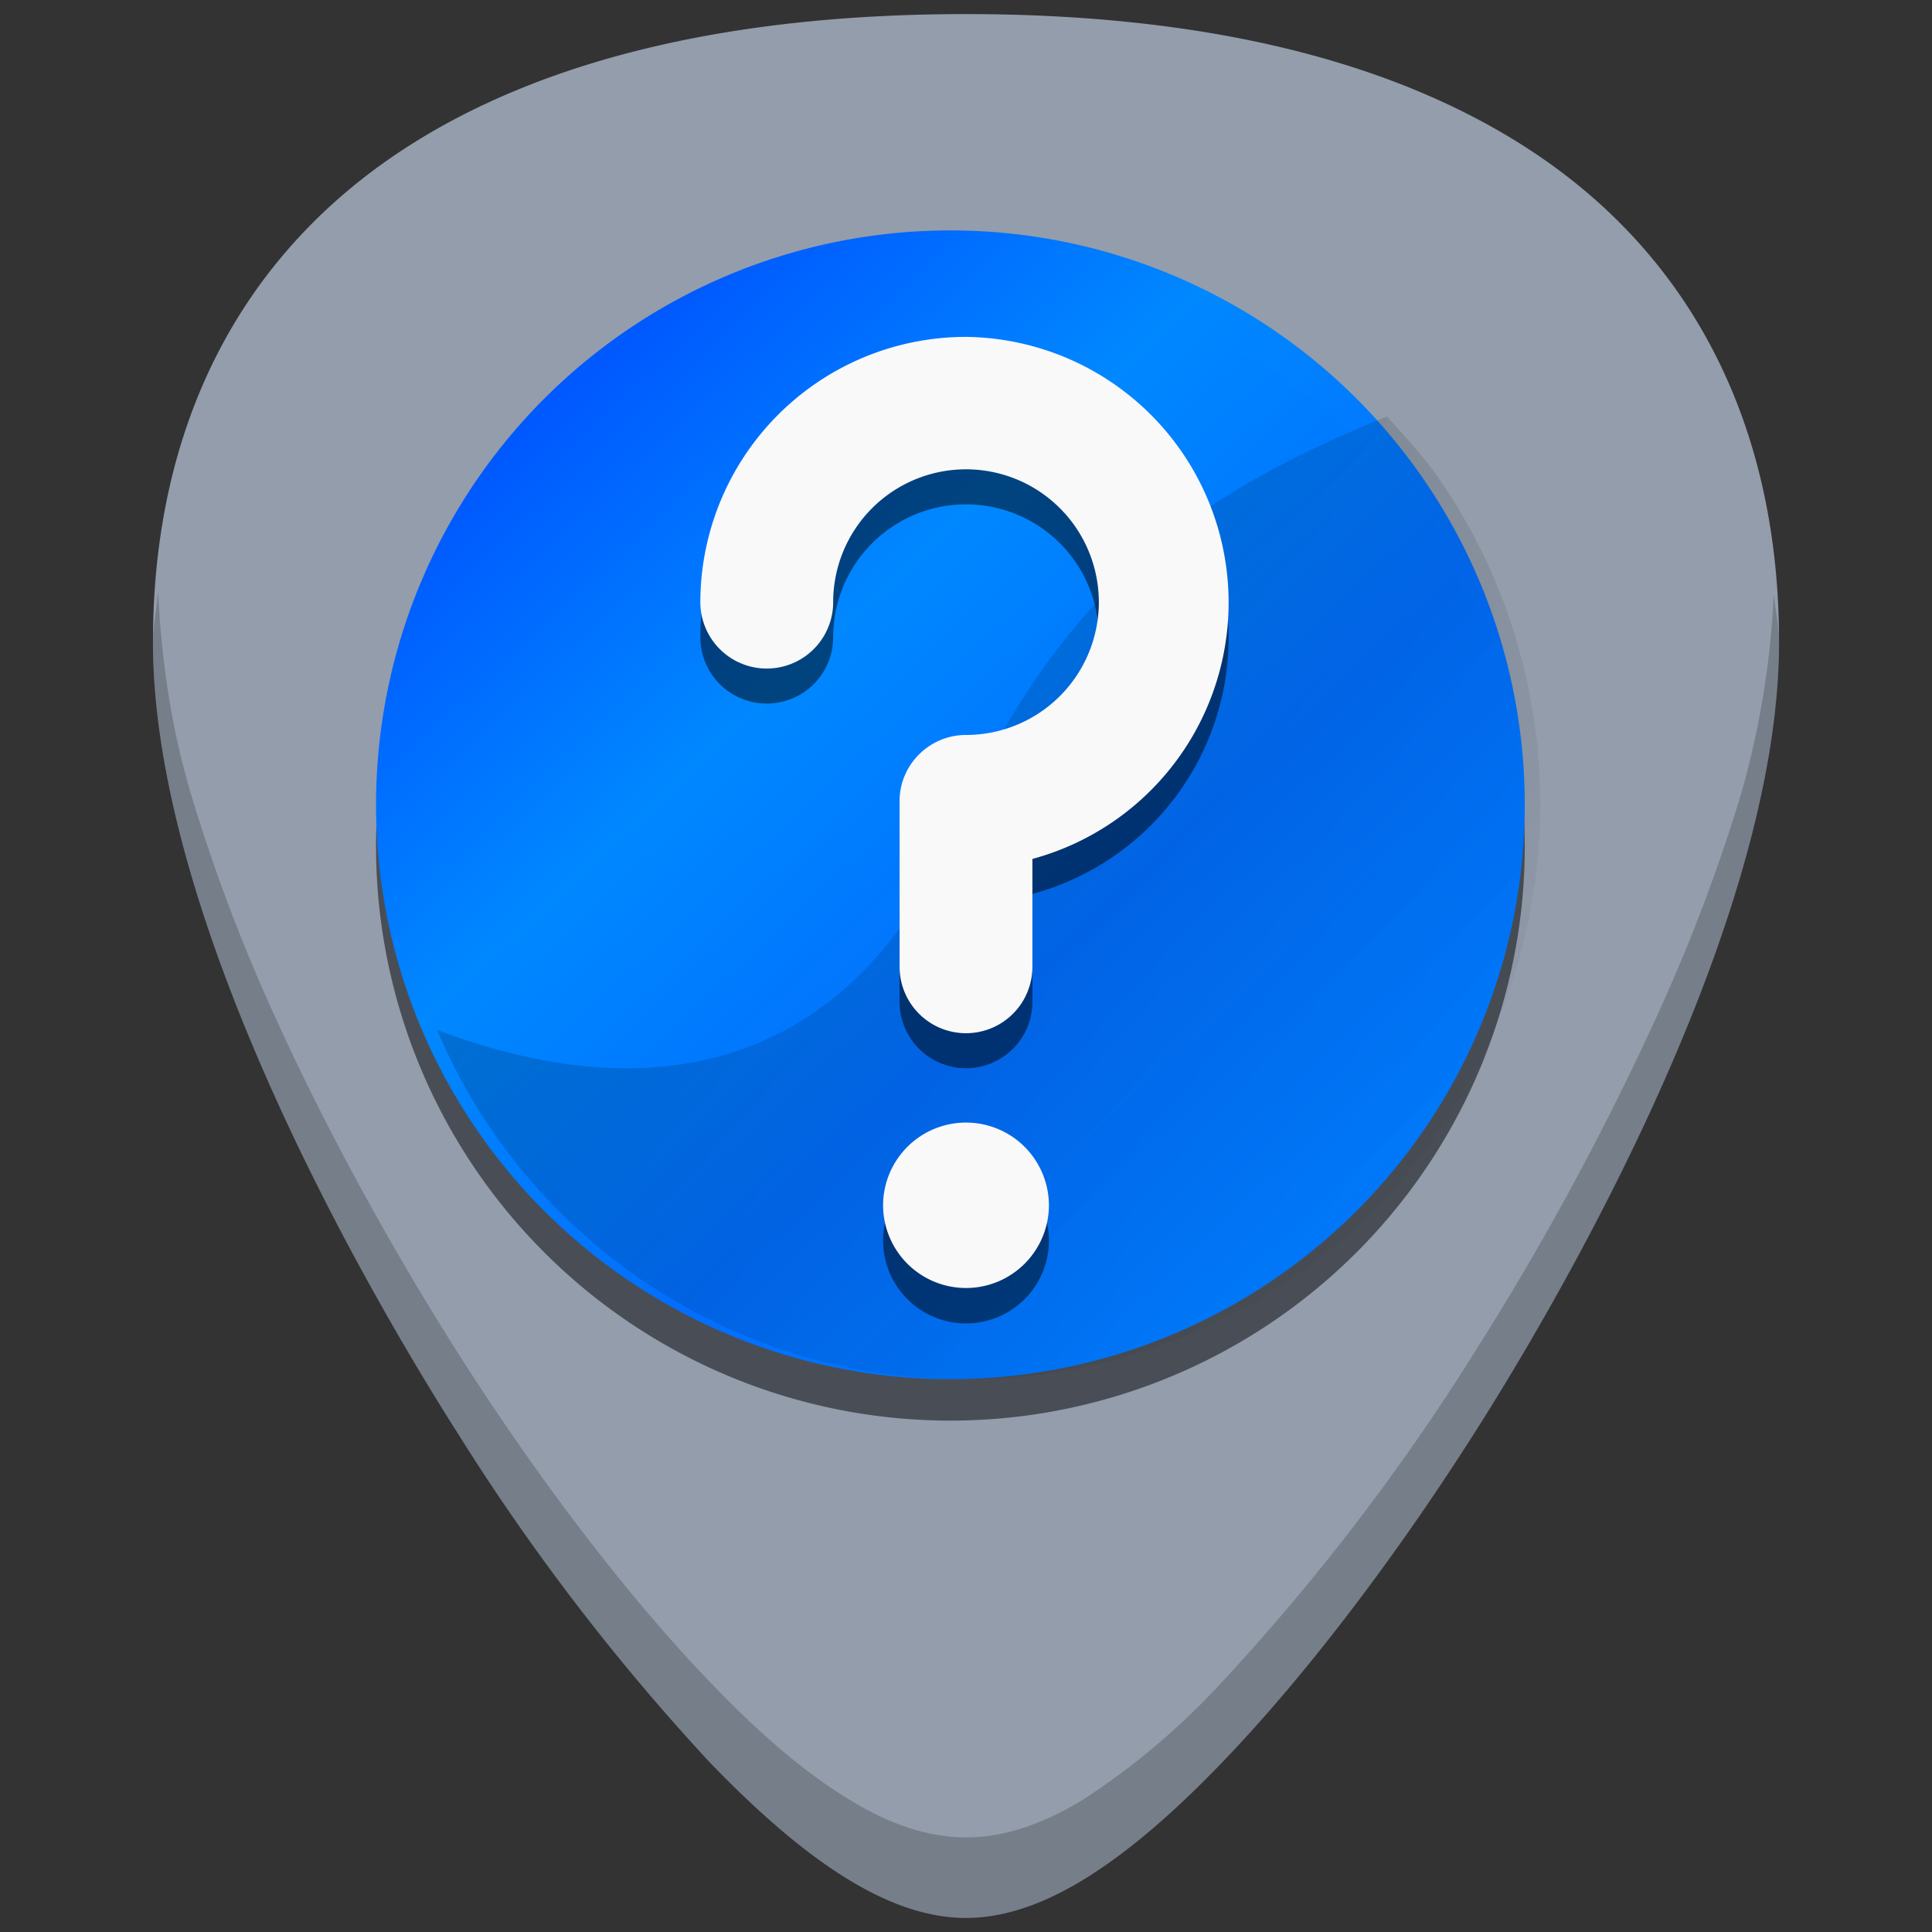 <?xml version="1.0" encoding="UTF-8" standalone="no"?>
<svg
   xmlns:dc="http://purl.org/dc/elements/1.1/"
   xmlns:cc="http://creativecommons.org/ns#"
   xmlns:rdf="http://www.w3.org/1999/02/22-rdf-syntax-ns#"
   xmlns:svg="http://www.w3.org/2000/svg"
   xmlns="http://www.w3.org/2000/svg"
   xmlns:sodipodi="http://sodipodi.sourceforge.net/DTD/sodipodi-0.dtd"
   xmlns:inkscape="http://www.inkscape.org/namespaces/inkscape"
   viewBox="0 0 48 48"
   version="1.1"
   id="svg38"
   sodipodi:docname="system-help.svg"
   inkscape:version="0.92.4 (5da689c313, 2019-01-14)">
  <rect x="0" y="0" width="48" height="48" fill="#333333" stroke="none"/>
  <sodipodi:namedview
     pagecolor="#ffffff"
     bordercolor="#666666"
     borderopacity="1"
     objecttolerance="10"
     gridtolerance="10"
     guidetolerance="10"
     inkscape:pageopacity="0"
     inkscape:pageshadow="2"
     inkscape:window-width="1112"
     inkscape:window-height="480"
     id="namedview40"
     showgrid="false"
     inkscape:zoom="4.9166667"
     inkscape:cx="2.1355932"
     inkscape:cy="24"
     inkscape:window-x="0"
     inkscape:window-y="25"
     inkscape:window-maximized="0"
     inkscape:current-layer="svg38" />
  <defs
     id="defs18">
    <linearGradient
       id="b"
       x1="10.96"
       x2="36.11"
       y1="10.08"
       y2="32.38"
       gradientUnits="userSpaceOnUse">
      <stop
         stop-opacity=".5"
         offset="0"
         id="stop2" />
      <stop
         stop-opacity="0"
         offset="1"
         id="stop4" />
    </linearGradient>
    <linearGradient
       id="a"
       x1="12.64"
       x2="36.11"
       y1="7.29"
       y2="32.42"
       gradientUnits="userSpaceOnUse">
      <stop
         stop-color="#004aff"
         offset="0"
         id="stop7" />
      <stop
         stop-color="#08f"
         offset=".34"
         id="stop9" />
      <stop
         stop-color="#006eff"
         stop-opacity=".99"
         offset=".62"
         id="stop11" />
      <stop
         stop-color="#007bff"
         offset=".89"
         id="stop13" />
      <stop
         stop-color="#06f"
         offset="1"
         id="stop15" />
    </linearGradient>
  </defs>
  <path
     d="m 24,0.35 c -5.83,0 -10.52,1.12 -13.93,3.33 -4.1,2.66 -6.27,6.9 -6.27,12.27 0,7.23 5.8,16.88 7.58,19.67 a 54.47,54.47 0 0 0 6.25,8.16 c 2.54,2.64 4.57,3.87 6.37,3.87 1.8,0 3.83,-1.23 6.37,-3.87 2,-2.08 4.22,-4.97 6.25,-8.16 C 38.4,32.83 44.2,23.18 44.2,15.95 44.2,10.58 42.04,6.33 37.94,3.68 34.52,1.47 29.84,0.35 24,0.35 Z"
     id="path20"
     inkscape:connector-curvature="0"
     style="fill:#939dac" />
  <path
     d="M 24,6.76 A 14.27,14.27 0 1 0 23.98,35.29 14.27,14.27 0 0 0 24,6.76 Z"
     id="path22"
     inkscape:connector-curvature="0"
     style="opacity:0.5" />
  <path
     d="M 24,5.73 A 14.27,14.27 0 1 0 23.98,34.26 14.27,14.27 0 0 0 24,5.73 Z"
     id="path24"
     style="fill:url(#a)"
     inkscape:connector-curvature="0" />
  <path
     d="m 10.86,25.59 a 14.22,14.22 0 0 0 13.14,8.68 14.35,14.35 0 0 0 7.98,-2.43 14.32,14.32 0 0 0 5.17,-17.4 c -0.36,-0.85 -0.8,-1.66 -1.31,-2.42 -0.4,-0.6 -0.88,-1.12 -1.36,-1.65 l -0.03,-0.02 c -4.92,2 -8,4.37 -10.45,9.6 -2.07,5.5 -6.48,8.15 -13.14,5.64 z"
     id="path26"
     style="opacity:0.51;fill:url(#b)"
     inkscape:connector-curvature="0" />
  <path
     d="m 24,9.24 a 6.6,6.6 0 0 1 1.65,12.97 v 2.68 a 1.65,1.65 0 1 1 -3.3,0 v -4.12 c 0,-0.9 0.74,-1.64 1.65,-1.64 a 3.3,3.3 0 1 0 -3.3,-3.3 1.65,1.65 0 1 1 -3.3,0 6.6,6.6 0 0 1 6.6,-6.59 z"
     id="path28"
     inkscape:connector-curvature="0"
     style="opacity:0.5" />
  <path
     d="m 24,8.37 a 6.6,6.6 0 0 1 1.65,12.97 v 2.68 a 1.65,1.65 0 1 1 -3.3,0 V 19.9 c 0,-0.9 0.74,-1.64 1.65,-1.64 a 3.3,3.3 0 1 0 -3.3,-3.3 1.65,1.65 0 1 1 -3.3,0 6.6,6.6 0 0 1 6.6,-6.59 z"
     id="path30"
     inkscape:connector-curvature="0"
     style="fill:#f9f9f9" />
  <path
     d="M 24,28.76 A 2.06,2.06 0 0 1 26.06,30.82 2.06,2.06 0 0 1 24,32.88 2.06,2.06 0 0 1 21.94,30.82 2.06,2.06 0 0 1 24,28.76 Z"
     id="path32"
     inkscape:connector-curvature="0"
     style="opacity:0.5" />
  <path
     d="M 24,27.89 A 2.06,2.06 0 0 1 26.06,29.95 2.06,2.06 0 0 1 24,32 2.06,2.06 0 0 1 21.94,29.94 2.06,2.06 0 0 1 24,27.89 Z"
     id="path34"
     inkscape:connector-curvature="0"
     style="fill:#f9f9f9" />
  <path
     d="m 3.92,14.74 c -0.02,0.41 -0.12,0.78 -0.12,1.2 0,7.24 5.8,16.9 7.58,19.68 a 54.47,54.47 0 0 0 6.25,8.16 c 2.54,2.64 4.57,3.87 6.37,3.87 1.8,0 3.83,-1.23 6.37,-3.87 2,-2.08 4.22,-4.97 6.25,-8.16 1.78,-2.79 7.58,-12.44 7.58,-19.67 0,-0.43 -0.1,-0.8 -0.13,-1.21 a 21.6,21.6 0 0 1 -0.8,4.94 43.2,43.2 0 0 1 -2.2,5.77 69.59,69.59 0 0 1 -4.45,8.17 54.46,54.46 0 0 1 -6.25,8.16 17.98,17.98 0 0 1 -3.46,2.93 c -1.05,0.64 -2,0.94 -2.91,0.94 -0.9,0 -1.86,-0.3 -2.9,-0.94 -1.06,-0.64 -2.2,-1.6 -3.47,-2.93 -2,-2.08 -4.22,-4.97 -6.25,-8.16 -0.89,-1.4 -2.78,-4.5 -4.46,-8.17 A 43.2,43.2 0 0 1 4.73,19.68 c -0.5,-1.7 -0.72,-3.35 -0.8,-4.94 z"
     id="path36"
     inkscape:connector-curvature="0"
     style="opacity:0.2" />
</svg>
